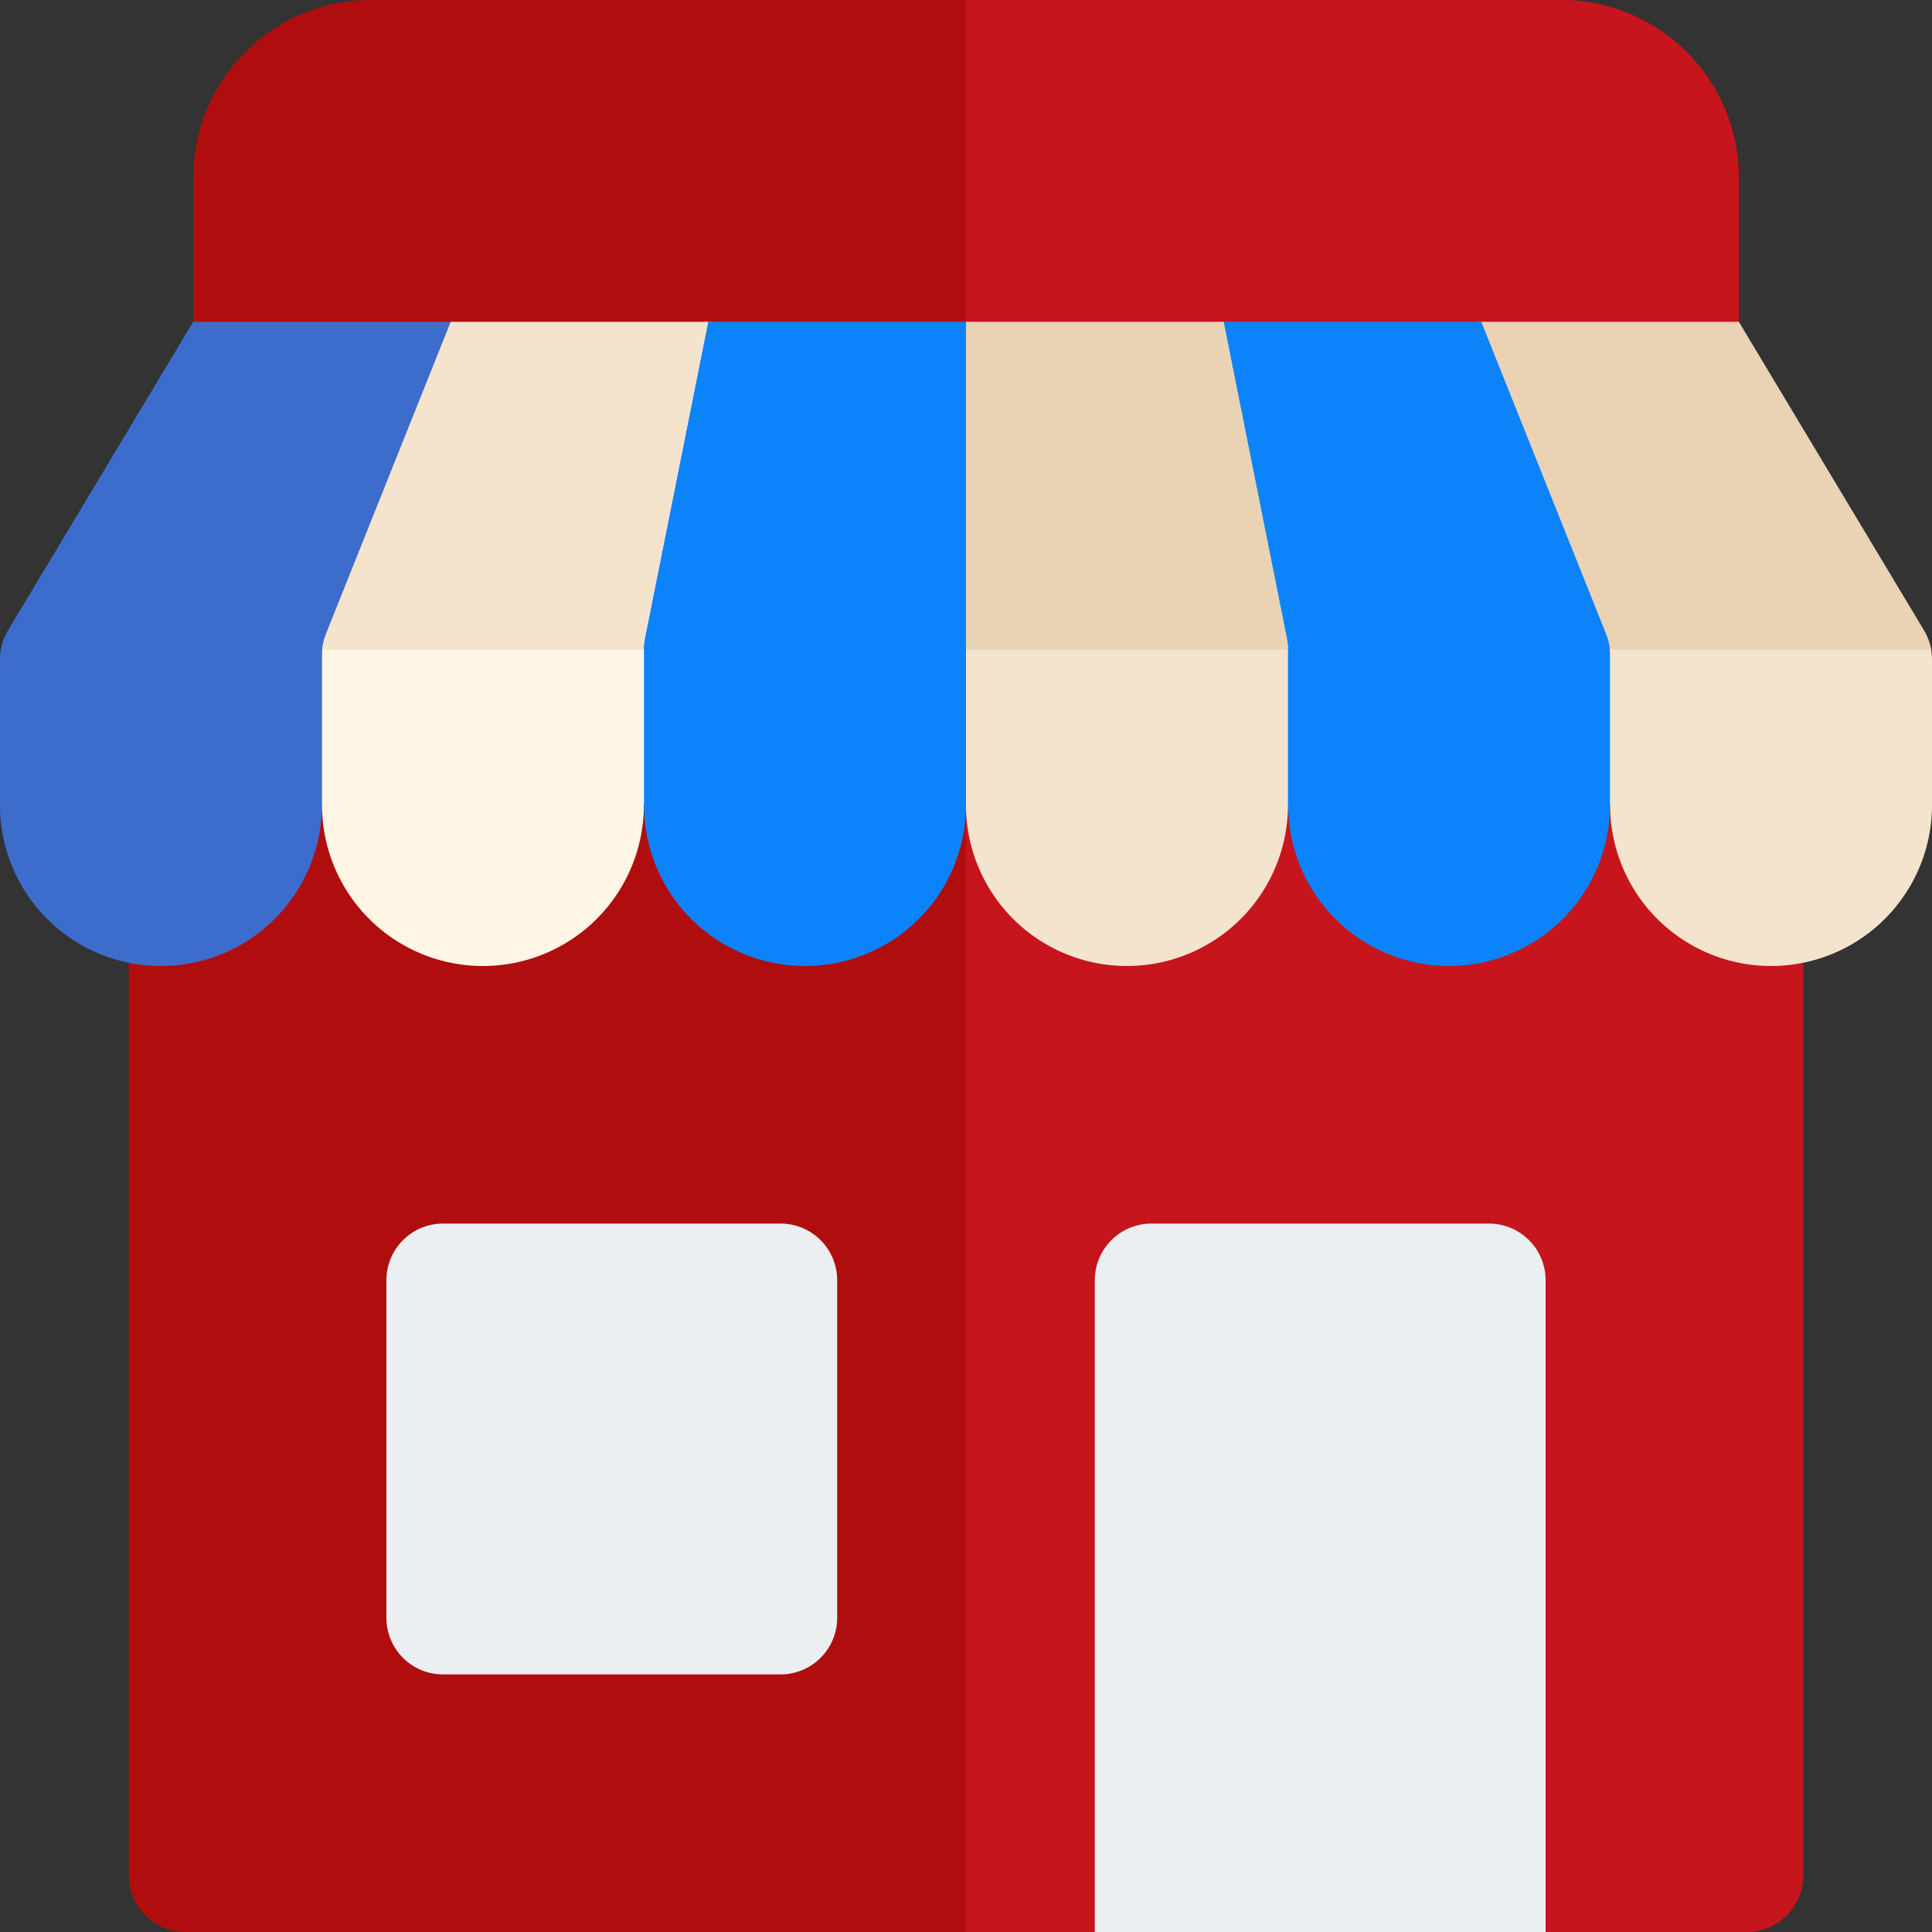 <svg xmlns="http://www.w3.org/2000/svg" viewBox="0 0 322 322"><rect x="0" y="0" width="322" height="322" fill="#333333" stroke="none"/><defs><style>.cls-1{fill:#b00e0e;}.cls-2{fill:#c6151d;}.cls-3{fill:#3d6dcc;}.cls-4{fill:#fff6e5;}.cls-5{fill:#f4e4cd;}.cls-6{fill:#ead2b4;}.cls-7{fill:#eceff1;}.cls-8{fill:#0c83fa;}</style></defs><title>Asset 130</title><g id="Layer_2" data-name="Layer 2"><g id="red"><path class="cls-1" d="M280.37,82H41.63a9.44,9.44,0,0,1-9.43-9.44V29.64A29.63,29.63,0,0,1,61.84,0H260.16A29.63,29.63,0,0,1,289.8,29.64V72.53A9.43,9.43,0,0,1,280.37,82Z"/><path class="cls-2" d="M289.8,72.53V29.64A29.63,29.63,0,0,0,260.16,0H161V82H280.37a9.44,9.44,0,0,0,9.43-9.44Z"/><path class="cls-1" d="M21.47,143.61v169A9.43,9.43,0,0,0,30.9,322H182.47a9.43,9.43,0,0,0,9.43-9.43V222.8a9.43,9.43,0,0,1,9.44-9.43h37.39a9.44,9.44,0,0,1,9.44,9.43v89.77A9.43,9.43,0,0,0,257.6,322h33.5a9.43,9.43,0,0,0,9.43-9.43v-169a9.43,9.43,0,0,0-9.43-9.43H30.9a9.43,9.43,0,0,0-9.43,9.43Z"/><path class="cls-2" d="M191.9,312.57V222.8a9.43,9.43,0,0,1,9.44-9.43h37.39a9.44,9.44,0,0,1,9.44,9.43v89.77A9.43,9.43,0,0,0,257.6,322h33.5a9.43,9.43,0,0,0,9.43-9.43v-169a9.43,9.43,0,0,0-9.43-9.43H161V322h21.47a9.43,9.43,0,0,0,9.43-9.43Z"/><path class="cls-3" d="M32.2,53.67,1.34,105.09A9.56,9.56,0,0,0,0,110v24.23A26.82,26.82,0,0,0,26.82,161h0a26.83,26.83,0,0,0,26.83-26.82H75.13a9.44,9.44,0,0,0,9.43-9.44V63.1a9.43,9.43,0,0,0-9.43-9.43Z"/><path class="cls-3" d="M75.13,53.67H32.2L1.34,105.09a9.79,9.79,0,0,0-1.19,3.18H84.56V63.1a9.42,9.42,0,0,0-9.43-9.43Z"/><path class="cls-4" d="M118.06,53.67H75.13l-20.79,52a9.51,9.51,0,0,0-.67,3.5v25A26.82,26.82,0,0,0,80.49,161h0a26.82,26.82,0,0,0,26.82-26.82h10.73a9.44,9.44,0,0,0,9.43-9.44V63.1a9.43,9.43,0,0,0-9.43-9.43Z"/><path class="cls-5" d="M118.06,53.67H75.13l-20.79,52a9.12,9.12,0,0,0-.63,2.62h73.78V63.1a9.43,9.43,0,0,0-9.43-9.43Z"/><path class="cls-5" d="M289.8,53.67l30.86,51.42A9.56,9.56,0,0,1,322,110v24.23A26.82,26.82,0,0,1,295.18,161h0a26.83,26.83,0,0,1-26.83-26.82H246.87a9.44,9.44,0,0,1-9.43-9.44V63.1a9.43,9.43,0,0,1,9.43-9.43Z"/><path class="cls-6" d="M289.8,53.67H246.87a9.43,9.43,0,0,0-9.43,9.43v45.17h84.41a9.79,9.79,0,0,0-1.19-3.18Z"/><path class="cls-7" d="M73.83,279.07H130.1a9.44,9.44,0,0,0,9.43-9.44V213.37a9.44,9.44,0,0,0-9.43-9.44H73.83a9.44,9.44,0,0,0-9.43,9.44v56.26a9.44,9.44,0,0,0,9.43,9.44Z"/><path class="cls-7" d="M182.47,322H257.6V213.37a9.44,9.44,0,0,0-9.43-9.44H191.9a9.44,9.44,0,0,0-9.43,9.44Z"/><path class="cls-8" d="M203.94,53.67h42.93l20.79,52a9.51,9.51,0,0,1,.67,3.5v25A26.82,26.82,0,0,1,241.51,161h0a26.82,26.82,0,0,1-26.82-26.82H203.94a9.44,9.44,0,0,1-9.43-9.44V63.1a9.43,9.43,0,0,1,9.43-9.43Z"/><path class="cls-8" d="M246.87,53.67H203.94a9.43,9.43,0,0,0-9.43,9.43v45.17h73.78a9,9,0,0,0-.63-2.62Z"/><path class="cls-8" d="M170.43,63.1A9.44,9.44,0,0,0,161,53.67H118.06l-10.54,52.75a9.52,9.52,0,0,0-.19,1.85v25.91A26.83,26.83,0,0,0,134.16,161h0A26.82,26.82,0,0,0,161,134.18a9.45,9.45,0,0,0,9.43-9.44Z"/><path class="cls-8" d="M161,53.67H118.06l-10.54,52.75a9.52,9.52,0,0,0-.19,1.85h63.1V63.1A9.44,9.44,0,0,0,161,53.67Z"/><path class="cls-5" d="M161,53.67h42.93l10.54,52.75a9.52,9.52,0,0,1,.19,1.85v25.91A26.83,26.83,0,0,1,187.84,161h0A26.82,26.82,0,0,1,161,134.18Z"/><path class="cls-6" d="M203.94,53.67H161v54.6h53.67a9.52,9.52,0,0,0-.19-1.85Z"/></g></g></svg>